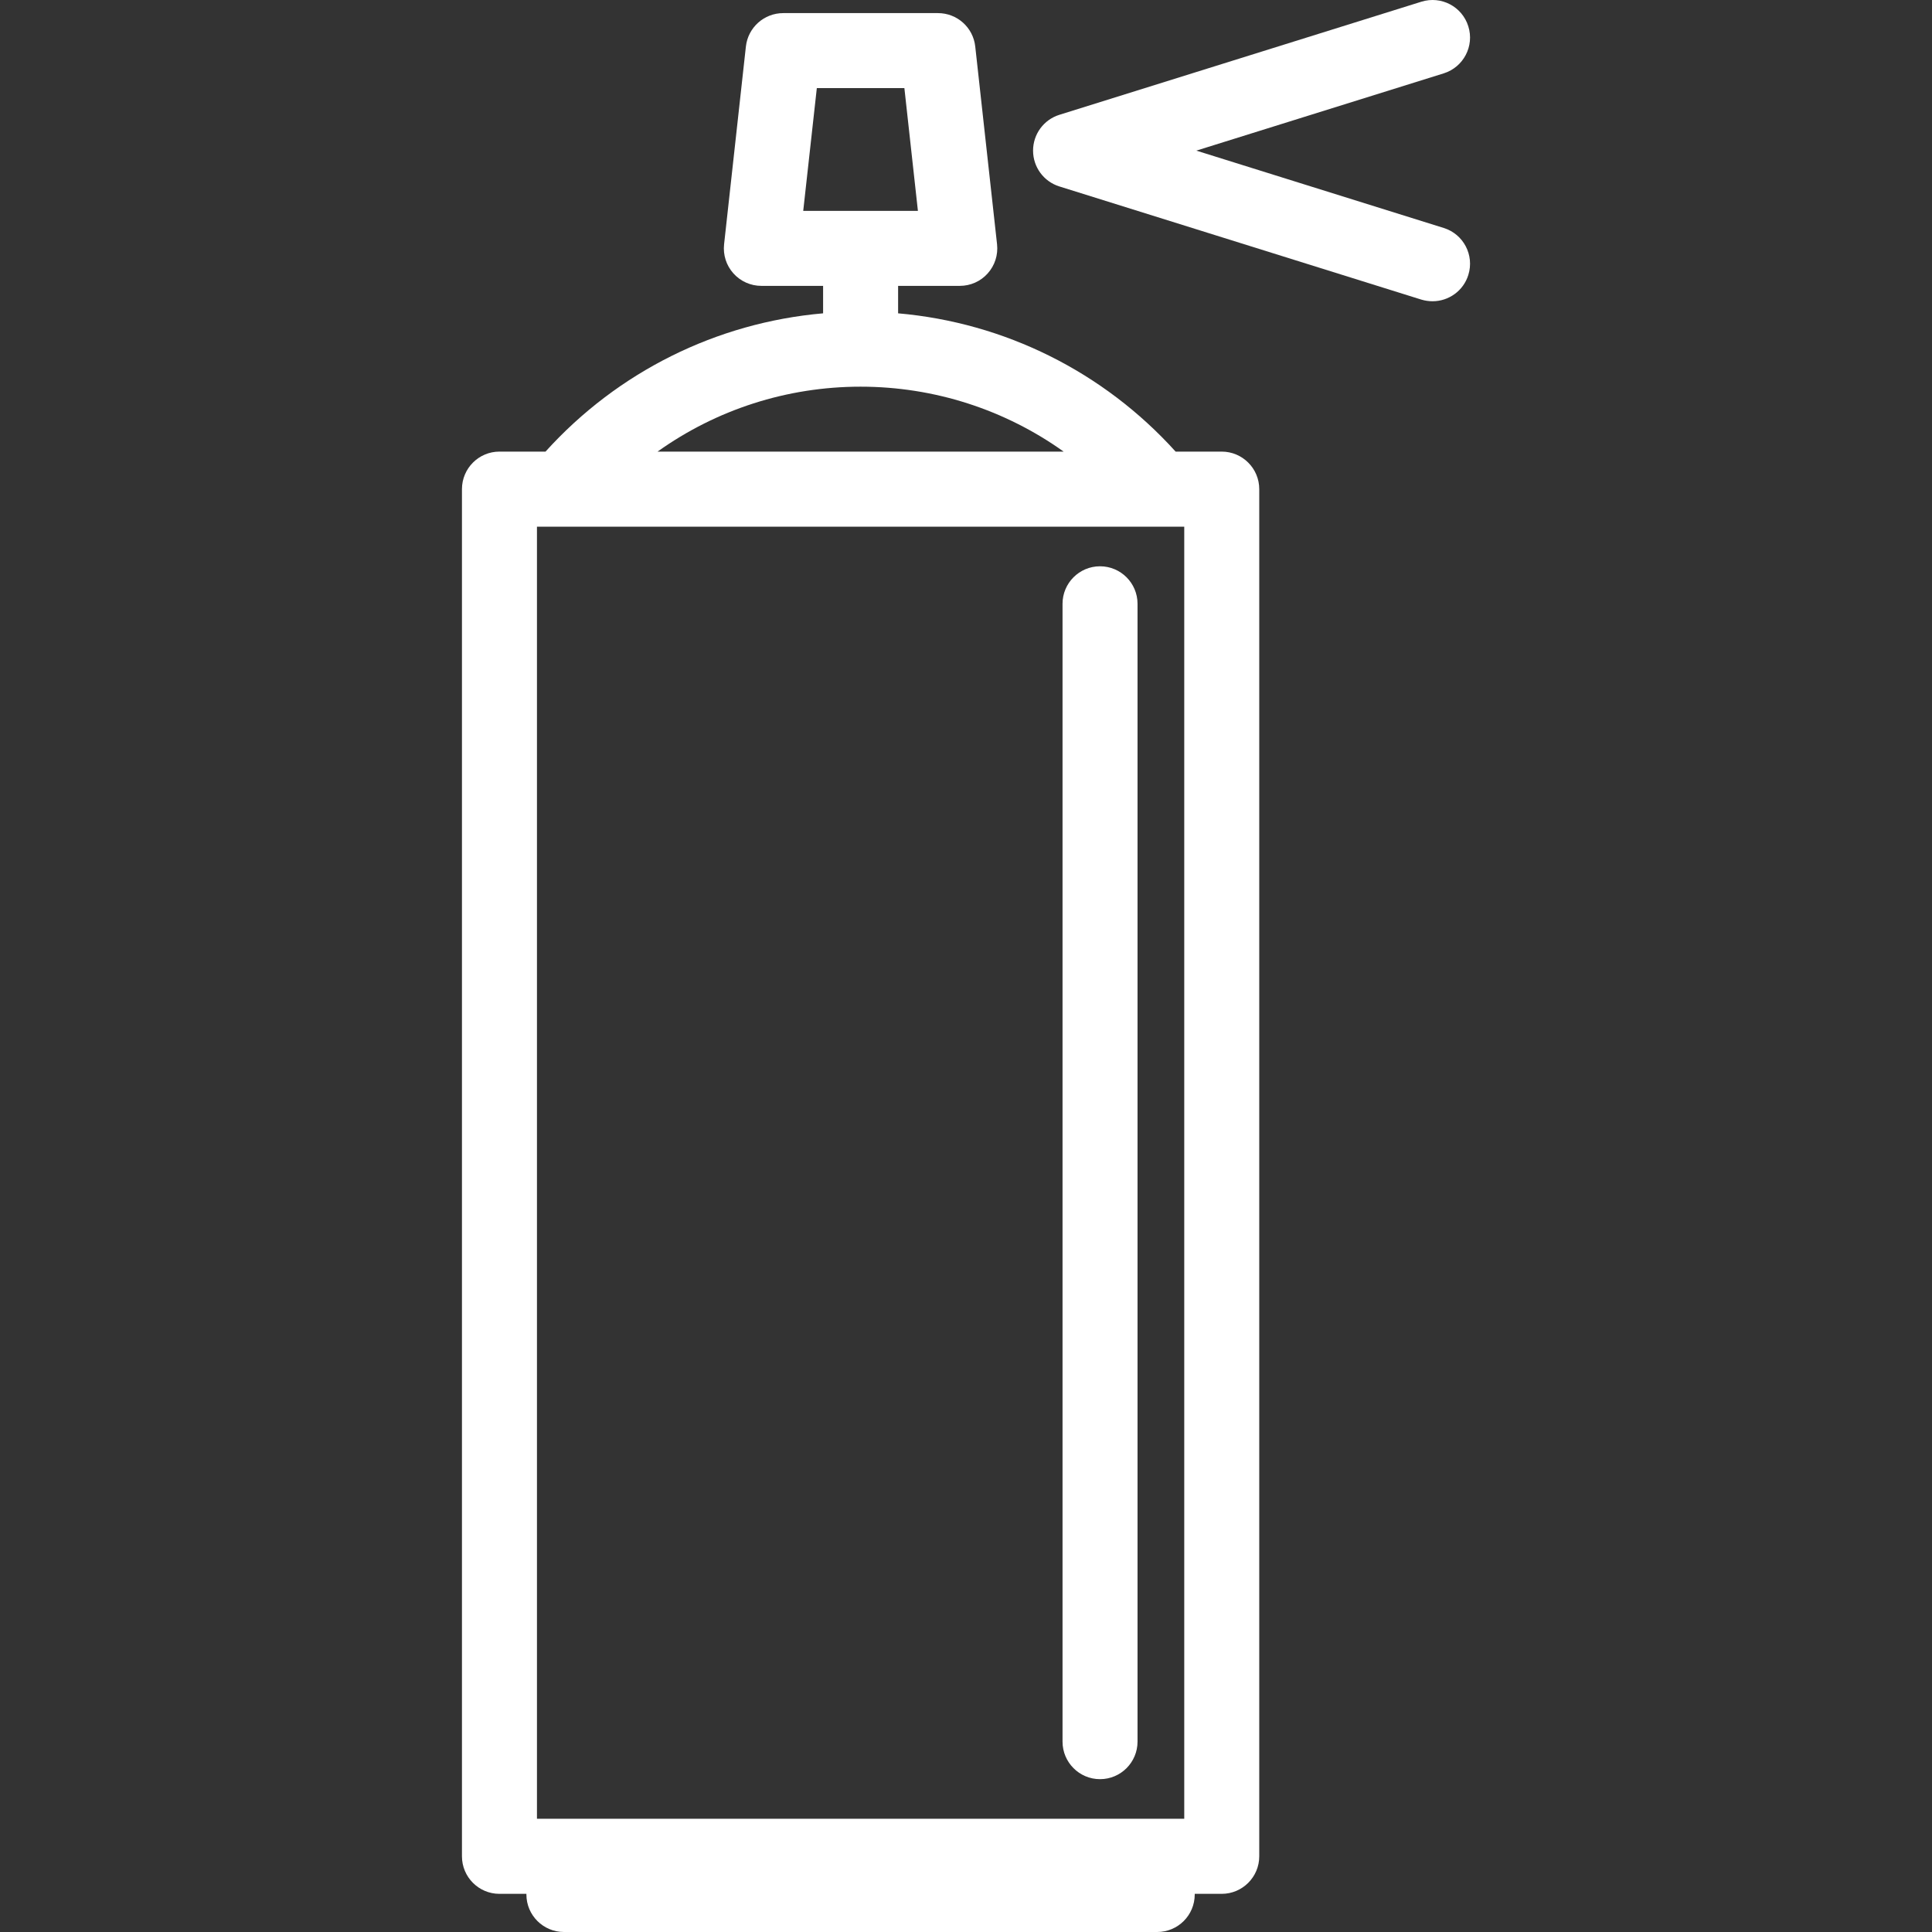 <svg width="28" height="28" viewBox="0 0 28 28" fill="none" xmlns="http://www.w3.org/2000/svg">
<rect x="0" y="0" width="28" height="28" fill="#333333" stroke="none"/>
<g clip-path="url(#clip0_2_34)">
<path d="M17.706 6.545H17.038C15.993 5.388 14.561 4.676 13.016 4.541V4.143H13.91C14.065 4.143 14.212 4.078 14.315 3.962C14.418 3.847 14.467 3.694 14.45 3.54L14.134 0.674C14.104 0.398 13.871 0.19 13.594 0.19H11.351C11.074 0.19 10.841 0.398 10.81 0.674L10.494 3.54C10.477 3.694 10.526 3.847 10.629 3.962C10.733 4.078 10.88 4.143 11.034 4.143H11.929V4.541C10.384 4.676 8.952 5.388 7.906 6.545H7.238C6.938 6.545 6.695 6.789 6.695 7.089V26.903C6.695 27.203 6.938 27.447 7.238 27.447H7.629V27.456C7.629 27.757 7.873 28 8.173 28H16.771C17.072 28 17.315 27.757 17.315 27.456V27.447H17.706C18.006 27.447 18.25 27.203 18.25 26.903V7.089C18.25 6.789 18.006 6.545 17.706 6.545ZM11.838 1.277H13.107L13.303 3.056H11.641L11.838 1.277ZM7.782 7.633H17.163V26.359H7.782V7.633ZM12.472 5.604C13.541 5.604 14.565 5.938 15.415 6.545H9.53C10.38 5.938 11.403 5.604 12.472 5.604Z" fill="white"/>
<path d="M20.924 3.304L17.338 2.183L20.924 1.063C21.21 0.973 21.37 0.668 21.28 0.382C21.191 0.095 20.886 -0.065 20.599 0.025L15.353 1.664C15.126 1.735 14.972 1.945 14.972 2.183C14.972 2.421 15.126 2.631 15.353 2.702L20.599 4.342C20.653 4.358 20.708 4.366 20.762 4.366C20.993 4.366 21.208 4.217 21.28 3.985C21.37 3.698 21.21 3.393 20.924 3.304Z" fill="white"/>
<path d="M15.942 8.207C15.642 8.207 15.399 8.451 15.399 8.751V25.241C15.399 25.541 15.642 25.785 15.942 25.785C16.243 25.785 16.486 25.541 16.486 25.241V8.751C16.486 8.451 16.243 8.207 15.942 8.207Z" fill="white"/>
</g>
<defs>
<clipPath id="clip0_2_34">
<rect width="28" height="28" fill="white"/>
</clipPath>
</defs>
</svg>
